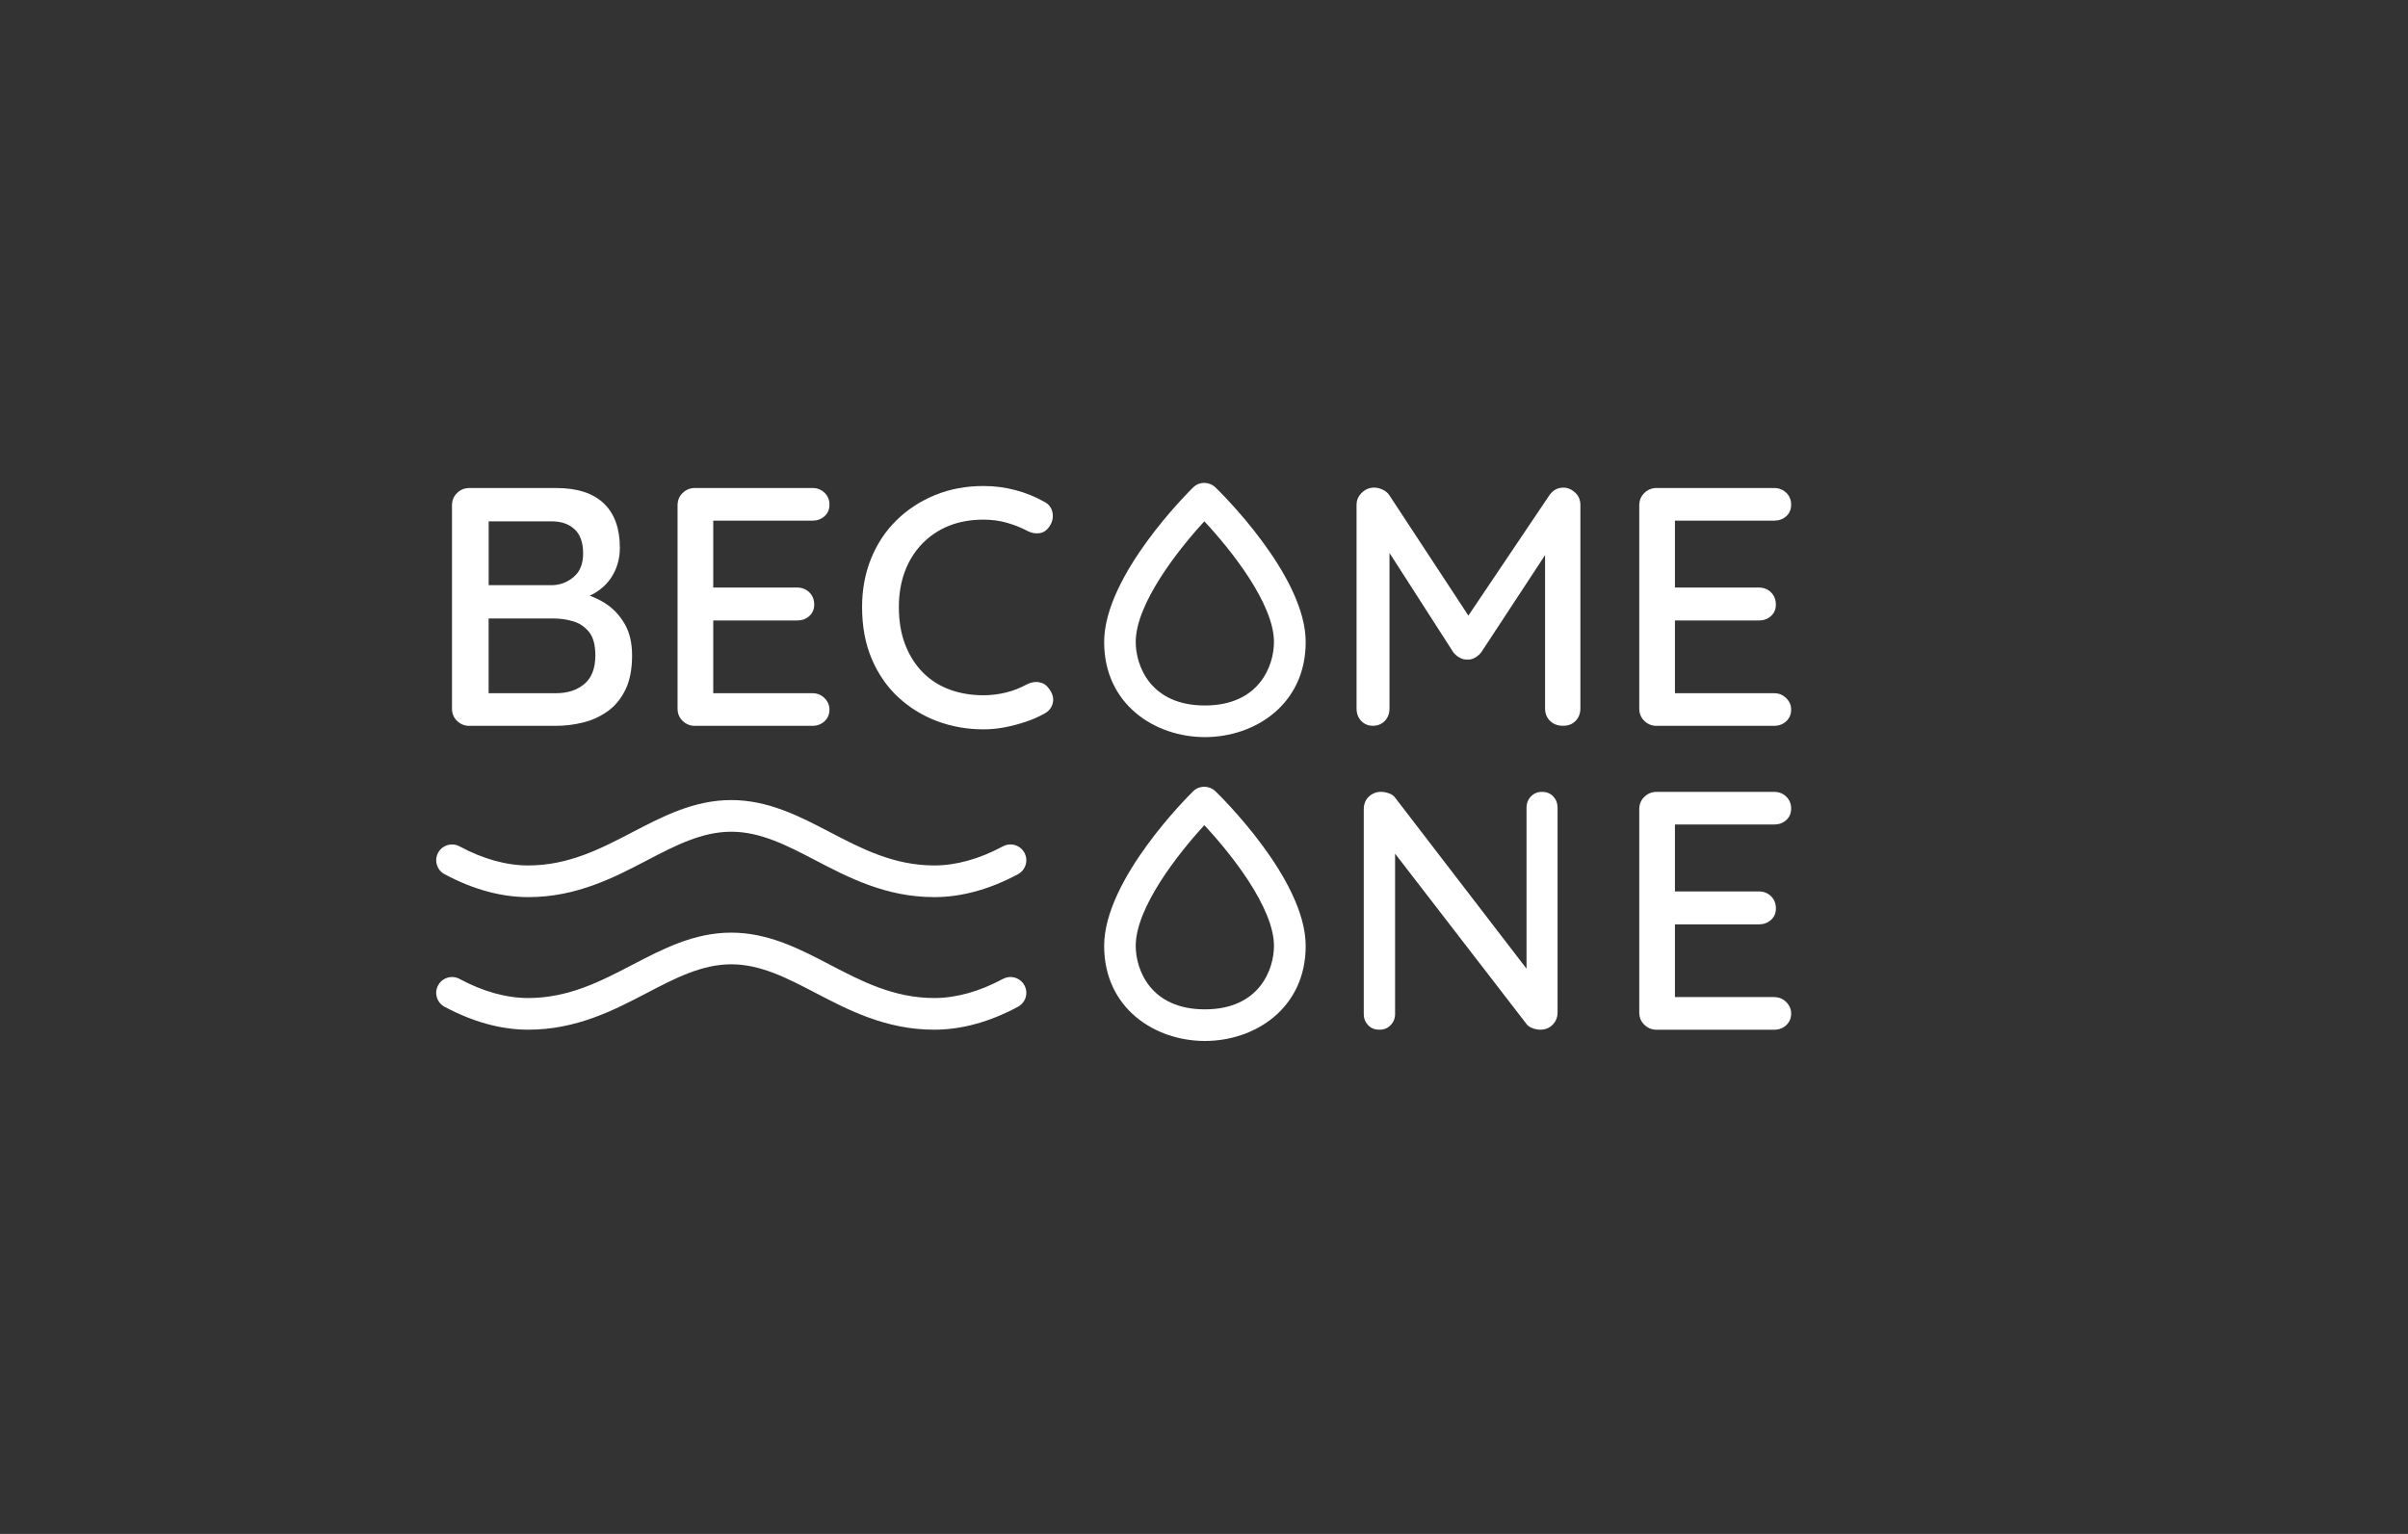 <?xml version="1.0" encoding="UTF-8"?>
<svg id="Calque_1" data-name="Calque 1" xmlns="http://www.w3.org/2000/svg" viewBox="0 0 456.89 291.12">
  <rect x="0" y="0" width="456.89" height="291.12" fill="#333333" stroke="none"/>
  <defs>
    <style>
      .cls-1 {
        fill: #fff;
      }
    </style>
  </defs>
  <path class="cls-1" d="m230.58,92.48c-1.17-1.12-3.02-1.12-4.18.01-.69.67-16.9,16.66-16.9,29.35,0,11.85,9.62,18.05,19.12,18.05s19.12-6.2,19.12-18.05c0-12.7-16.45-28.69-17.15-29.36Zm-1.97,41.41c-10.35,0-13.12-7.57-13.12-12.05,0-7.27,8.09-17.56,13.02-22.9,4.99,5.33,13.21,15.62,13.21,22.9,0,4.47-2.76,12.05-13.12,12.05Z"/>
  <path class="cls-1" d="m230.58,150.15c-1.17-1.12-3.02-1.12-4.18.01-.69.67-16.9,16.66-16.9,29.35,0,11.85,9.62,18.05,19.12,18.05s19.12-6.2,19.12-18.05c0-12.7-16.45-28.69-17.15-29.36Zm-1.97,41.41c-10.35,0-13.12-7.57-13.12-12.05,0-7.27,8.09-17.56,13.02-22.9,4.99,5.33,13.21,15.64,13.21,22.9,0,4.47-2.76,12.05-13.12,12.05Z"/>
  <path class="cls-1" d="m89.04,137.75h16.51c1.63,0,3.3-.2,5-.61,1.7-.41,3.26-1.11,4.67-2.1,1.42-.99,2.56-2.35,3.42-4.09.86-1.74,1.29-3.92,1.29-6.54,0-2.41-.47-4.42-1.42-6.03-.95-1.61-2.15-2.89-3.61-3.84-.96-.62-1.97-1.11-3.02-1.49.09-.04.19-.07.28-.12,1.78-.9,3.14-2.14,4.06-3.71.92-1.57,1.39-3.32,1.39-5.25,0-3.7-1.02-6.51-3.06-8.45-2.04-1.93-5.04-2.9-8.99-2.9h-16.51c-.9,0-1.68.31-2.32.94-.65.62-.97,1.41-.97,2.35v38.56c0,.95.32,1.73.97,2.35.64.62,1.42.94,2.32.94Zm21.86-7.96c-1.38,1.18-3.18,1.77-5.42,1.77h-12.77v-14.18h12.38c1.2,0,2.41.17,3.61.52,1.2.34,2.21,1.01,3.03,2,.82.99,1.23,2.49,1.23,4.51,0,2.41-.69,4.2-2.06,5.38Zm-1.87-29.34c1.07,1.01,1.61,2.53,1.61,4.55s-.59,3.47-1.77,4.48c-1.18,1.01-2.55,1.54-4.09,1.58h-12.06v-12.12h11.93c1.85,0,3.31.51,4.38,1.52Z"/>
  <path class="cls-1" d="m131.85,137.75h22.31c.9,0,1.67-.29,2.29-.87.62-.58.93-1.32.93-2.22,0-.82-.31-1.54-.93-2.16-.62-.62-1.39-.94-2.29-.94h-18.83v-13.8h15.93c.9,0,1.67-.28,2.29-.84.62-.56.94-1.29.94-2.19s-.31-1.72-.94-2.32c-.62-.6-1.39-.9-2.29-.9h-15.93v-12.7h18.83c.9,0,1.67-.28,2.29-.84.62-.56.93-1.29.93-2.19s-.31-1.65-.93-2.26c-.62-.6-1.39-.9-2.29-.9h-22.31c-.9,0-1.68.31-2.32.94-.65.62-.97,1.41-.97,2.35v38.56c0,.95.32,1.73.97,2.35.64.62,1.42.94,2.32.94Z"/>
  <path class="cls-1" d="m197.13,129.46c-.75-.11-1.51.03-2.29.42-1.25.69-2.57,1.2-3.96,1.55-1.4.34-2.83.52-4.29.52-2.28,0-4.4-.35-6.35-1.06-1.96-.71-3.65-1.78-5.09-3.22-1.44-1.44-2.57-3.2-3.38-5.29-.82-2.08-1.22-4.48-1.22-7.19,0-2.45.38-4.68,1.13-6.71.75-2.02,1.84-3.77,3.26-5.25s3.1-2.62,5.06-3.42c1.96-.79,4.16-1.19,6.61-1.19,1.55,0,3.01.19,4.38.58,1.38.39,2.69.9,3.93,1.55.73.39,1.47.54,2.22.45.75-.09,1.37-.45,1.84-1.1.64-.82.89-1.72.74-2.71-.15-.99-.7-1.72-1.64-2.19-1.68-.94-3.49-1.68-5.45-2.19-1.96-.52-3.97-.77-6.03-.77-3.31,0-6.36.57-9.16,1.71-2.79,1.14-5.23,2.73-7.32,4.77-2.08,2.04-3.7,4.47-4.84,7.29-1.14,2.82-1.71,5.88-1.71,9.19,0,3.7.61,6.99,1.84,9.87,1.23,2.88,2.91,5.31,5.06,7.29,2.15,1.98,4.6,3.48,7.35,4.51,2.75,1.03,5.67,1.55,8.77,1.55,1.38,0,2.73-.13,4.06-.39,1.33-.26,2.64-.6,3.93-1.03,1.29-.43,2.47-.94,3.55-1.55.9-.47,1.45-1.17,1.64-2.1.19-.92-.08-1.84-.81-2.74-.47-.65-1.09-1.02-1.84-1.13Z"/>
  <path class="cls-1" d="m296.59,92.55c-1.08,0-1.96.49-2.64,1.48l-15.34,22.8-14.97-22.8c-.3-.47-.73-.84-1.29-1.1s-1.1-.39-1.61-.39c-.9,0-1.69.32-2.35.97-.67.65-1,1.42-1,2.32v38.62c0,.95.29,1.73.87,2.35.58.62,1.32.94,2.22.94s1.71-.31,2.29-.94c.58-.62.87-1.41.87-2.35v-29.51l12.12,18.87c.3.39.7.72,1.19,1,.49.28.98.4,1.45.35.52.04,1.01-.07,1.48-.35.47-.28.86-.61,1.16-1l12.12-18.46v29.1c0,.95.31,1.73.93,2.35.62.62,1.45.94,2.48.94s1.78-.31,2.39-.94c.6-.62.9-1.41.9-2.35v-38.62c0-.94-.33-1.73-1-2.35-.67-.62-1.43-.94-2.29-.94Z"/>
  <path class="cls-1" d="m314.32,137.75h22.31c.9,0,1.67-.29,2.29-.87.62-.58.93-1.32.93-2.22,0-.82-.31-1.54-.93-2.16-.62-.62-1.39-.94-2.29-.94h-18.83v-13.8h15.93c.9,0,1.67-.28,2.29-.84.62-.56.93-1.29.93-2.19s-.31-1.72-.93-2.32c-.62-.6-1.39-.9-2.29-.9h-15.93v-12.7h18.83c.9,0,1.67-.28,2.29-.84.62-.56.93-1.29.93-2.19s-.31-1.65-.93-2.26c-.62-.6-1.39-.9-2.29-.9h-22.31c-.9,0-1.68.31-2.32.94-.64.62-.97,1.41-.97,2.35v38.56c0,.95.32,1.73.97,2.35.64.62,1.42.94,2.32.94Z"/>
  <path class="cls-1" d="m292.61,150.28c-.86,0-1.57.29-2.13.87-.56.58-.84,1.3-.84,2.16v30.53l-24.89-32.4c-.26-.39-.66-.68-1.19-.87s-1.04-.29-1.51-.29c-.9,0-1.68.3-2.32.9-.64.6-.97,1.4-.97,2.39v38.88c0,.82.27,1.52.81,2.1.54.58,1.26.87,2.16.87s1.57-.29,2.13-.87c.56-.58.84-1.28.84-2.1v-30.44l25.02,32.44c.26.3.63.54,1.13.71.49.17.96.26,1.39.26.95,0,1.73-.31,2.35-.94.62-.62.94-1.41.94-2.35v-38.81c0-.86-.27-1.58-.81-2.16-.54-.58-1.24-.87-2.1-.87Z"/>
  <path class="cls-1" d="m336.63,189.23h-18.83v-13.8h15.93c.9,0,1.67-.28,2.29-.84.62-.56.94-1.29.94-2.19s-.31-1.72-.94-2.32c-.62-.6-1.39-.9-2.29-.9h-15.93v-12.7h18.83c.9,0,1.67-.28,2.29-.84.62-.56.93-1.29.93-2.19s-.31-1.65-.93-2.26c-.62-.6-1.39-.9-2.29-.9h-22.31c-.9,0-1.68.31-2.32.94-.65.62-.97,1.41-.97,2.35v38.56c0,.95.32,1.73.97,2.35.64.62,1.42.94,2.32.94h22.31c.9,0,1.67-.29,2.29-.87.62-.58.93-1.32.93-2.22,0-.82-.31-1.54-.93-2.16-.62-.62-1.39-.94-2.29-.94Z"/>
  <path class="cls-1" d="m190.3,160.62c-4.49,2.41-8.89,3.63-13.05,3.63-7.67,0-13.82-3.21-19.76-6.31-5.75-3-11.7-6.1-18.75-6.1s-13,3.1-18.75,6.1c-5.94,3.1-12.09,6.31-19.76,6.31-4.17,0-8.56-1.22-13.05-3.63-1.46-.78-3.28-.23-4.06,1.23-.78,1.46-.23,3.28,1.23,4.06,5.38,2.88,10.72,4.35,15.89,4.35,9.15,0,16.26-3.71,22.54-6.99,5.34-2.79,10.39-5.42,15.97-5.42s10.63,2.63,15.97,5.42c6.28,3.28,13.39,6.99,22.54,6.99,5.17,0,10.51-1.46,15.89-4.35,1.46-.78,2.01-2.6,1.23-4.06-.78-1.46-2.6-2.01-4.06-1.23Z"/>
  <path class="cls-1" d="m190.3,185.78c-4.49,2.41-8.88,3.63-13.05,3.63-7.67,0-13.82-3.21-19.76-6.31-5.75-3-11.7-6.1-18.75-6.1s-13,3.1-18.75,6.1c-5.94,3.1-12.09,6.31-19.76,6.31-4.17,0-8.56-1.22-13.05-3.63-1.46-.78-3.28-.23-4.06,1.23-.78,1.46-.23,3.28,1.23,4.06,5.38,2.88,10.72,4.35,15.89,4.35,9.15,0,16.26-3.71,22.54-6.99,5.34-2.79,10.39-5.42,15.97-5.42s10.63,2.63,15.97,5.42c6.28,3.28,13.39,6.99,22.54,6.99,5.17,0,10.51-1.46,15.89-4.35,1.46-.78,2.01-2.6,1.23-4.06-.78-1.46-2.6-2.01-4.06-1.23Z"/>
</svg>